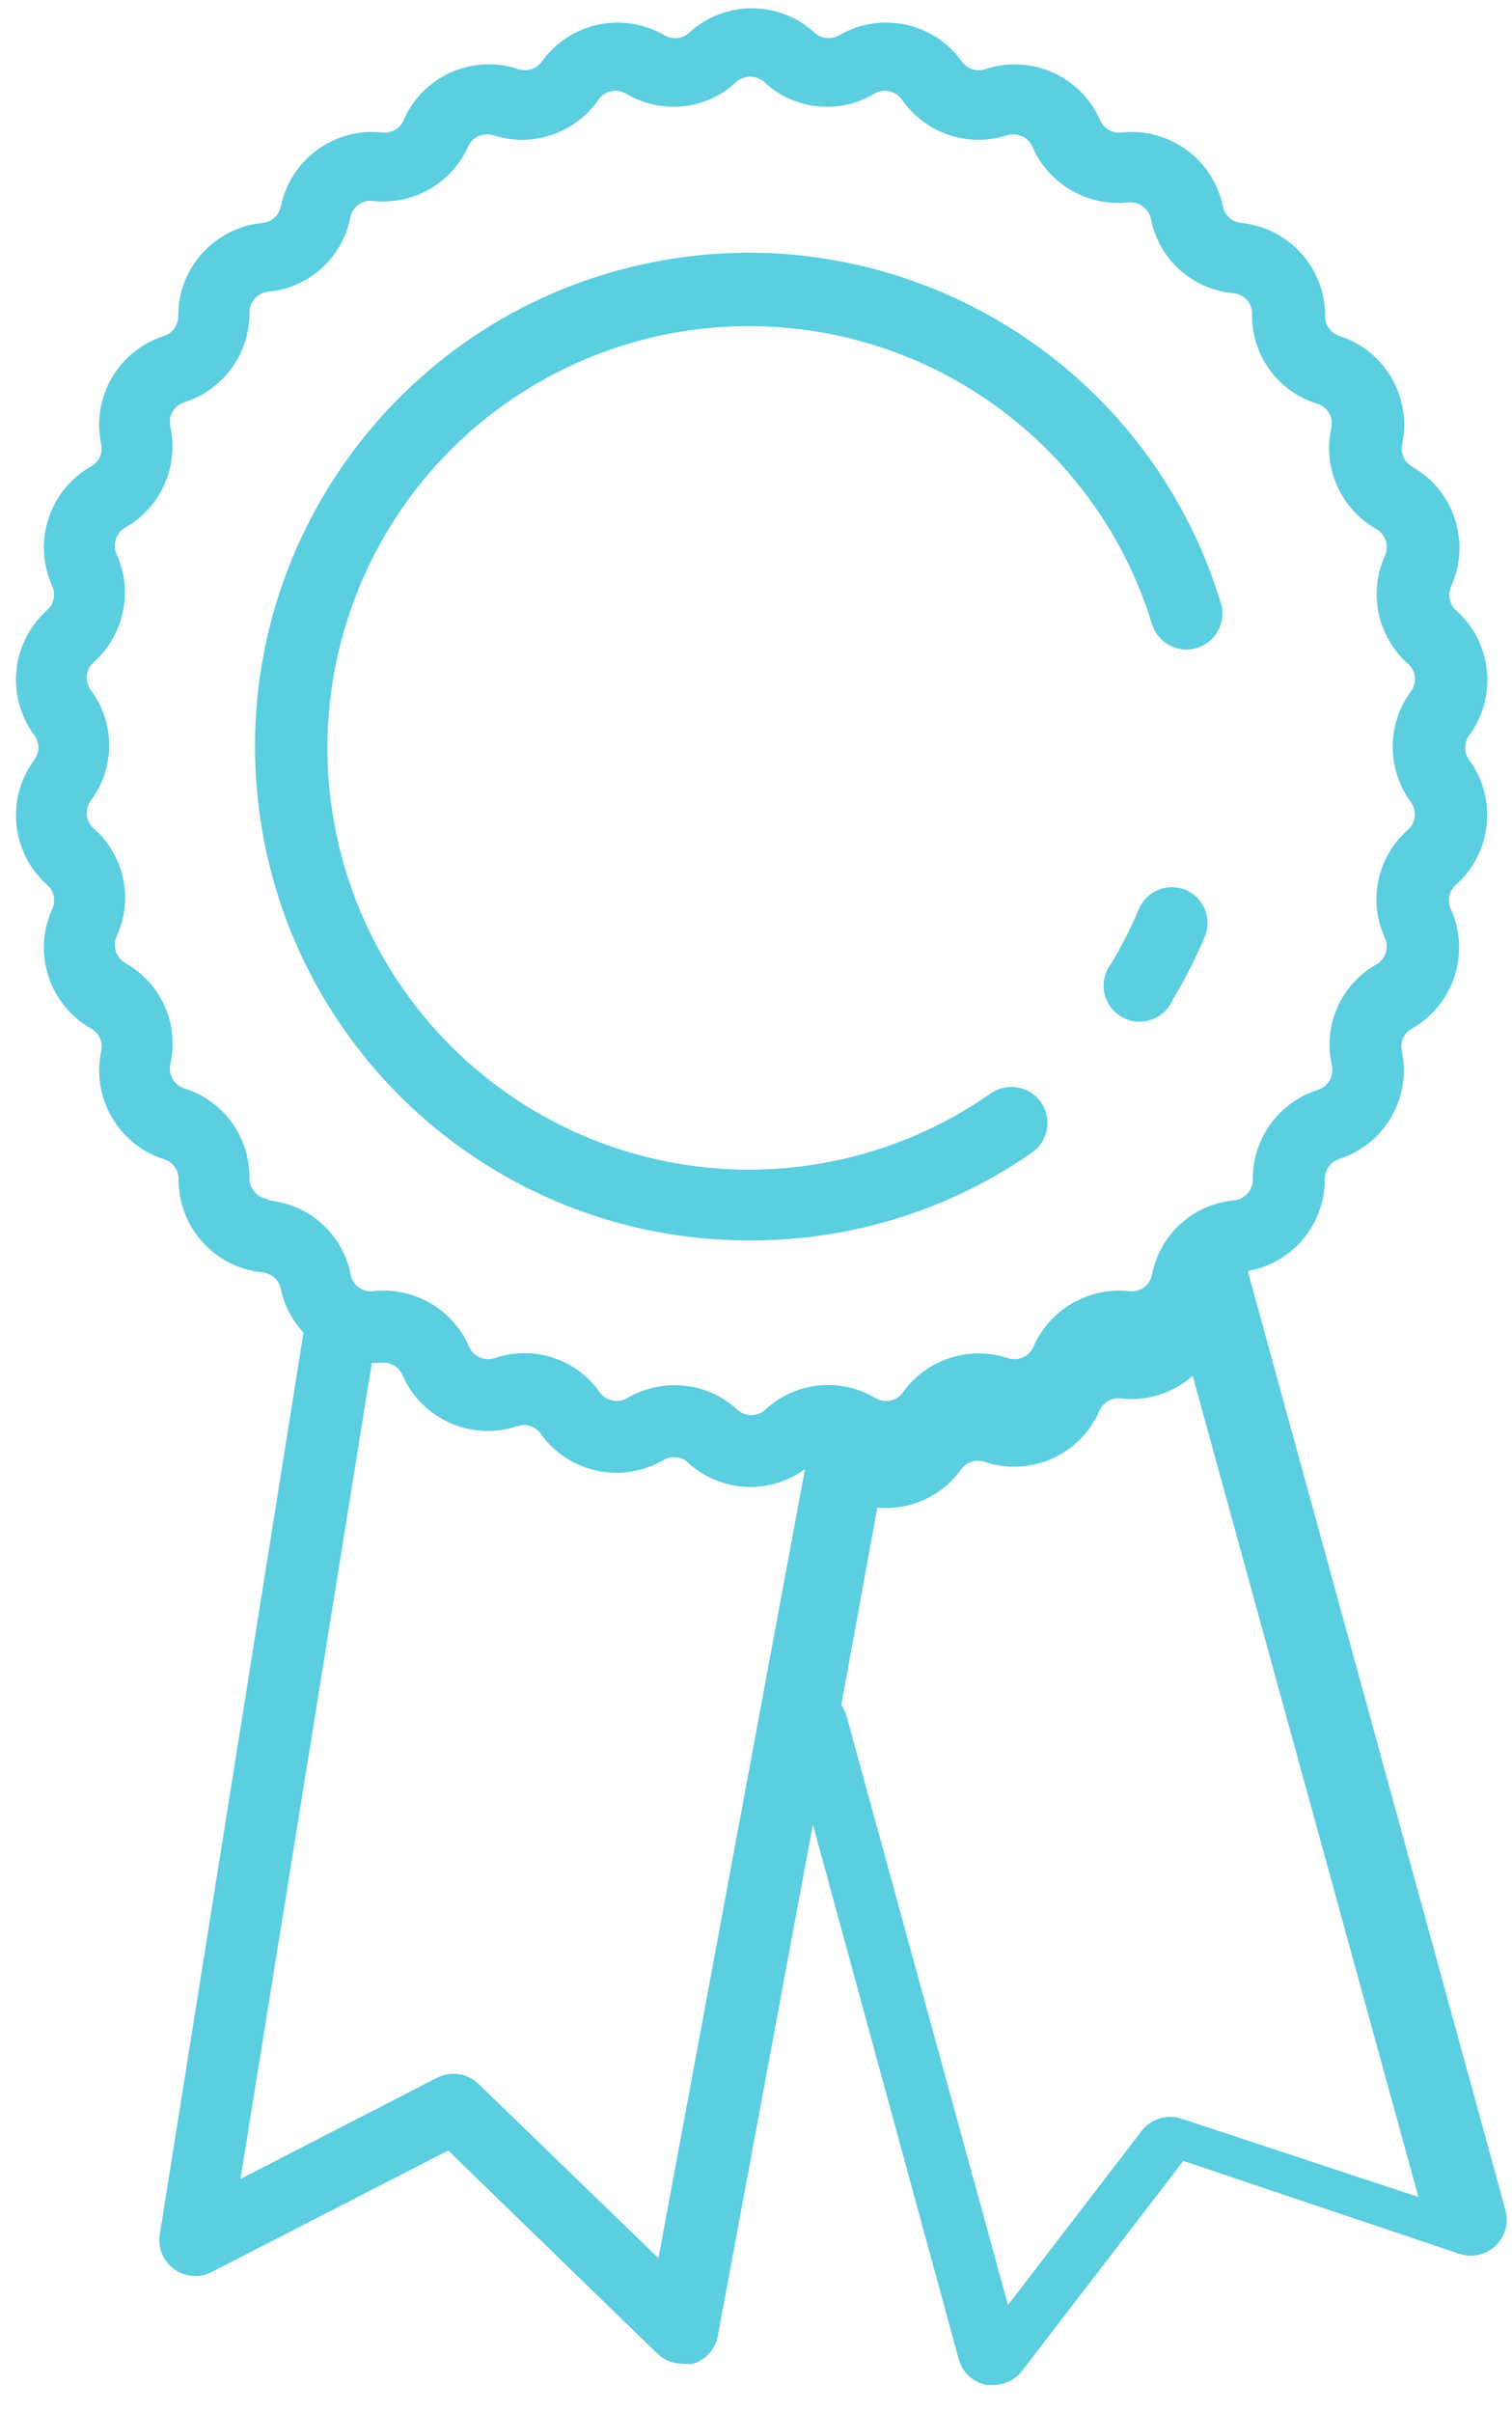 <?xml version="1.0" encoding="UTF-8"?>
<svg width="42px" height="67px" viewBox="0 0 42 67" version="1.1" xmlns="http://www.w3.org/2000/svg" xmlns:xlink="http://www.w3.org/1999/xlink">
    <!-- Generator: Sketch 43.1 (39012) - http://www.bohemiancoding.com/sketch -->
    <title>1st-place</title>
    <desc>Created with Sketch.</desc>
    <defs></defs>
    <g id="Page-1" stroke="none" stroke-width="1" fill="none" fill-rule="evenodd">
        <path d="M34.66,35.29 L41.82,61.37 C41.916,61.725 41.809,62.105 41.542,62.357 C41.274,62.61 40.889,62.696 40.54,62.58 L32.87,60 L28.39,65.83 C28.199,66.078 27.903,66.222 27.59,66.22 L27.4,66.22 C27.027,66.146 26.729,65.867 26.63,65.5 L22.58,50.66 L19.94,64.86 C19.873,65.222 19.611,65.518 19.26,65.63 C19.161,65.645 19.059,65.645 18.96,65.63 C18.699,65.632 18.448,65.531 18.26,65.35 L12.45,59.71 L5.87,63.09 C5.543,63.253 5.154,63.224 4.854,63.016 C4.554,62.808 4.392,62.453 4.43,62.09 L8.43,37 C8.114,36.661 7.896,36.243 7.8,35.79 C7.752,35.54 7.544,35.352 7.29,35.33 C5.962,35.196 4.953,34.075 4.96,32.74 C4.963,32.488 4.8,32.265 4.56,32.19 C3.293,31.787 2.537,30.491 2.81,29.19 C2.869,28.941 2.754,28.683 2.53,28.56 C1.366,27.899 0.898,26.459 1.45,25.24 C1.558,25.01 1.5,24.737 1.31,24.57 C0.312,23.68 0.156,22.176 0.95,21.1 C1.105,20.896 1.105,20.614 0.95,20.41 C0.156,19.334 0.312,17.83 1.31,16.94 C1.498,16.771 1.554,16.5 1.45,16.27 C0.898,15.051 1.366,13.611 2.53,12.95 C2.75,12.828 2.864,12.576 2.81,12.33 C2.536,11.032 3.287,9.737 4.55,9.33 C4.79,9.255 4.953,9.032 4.95,8.78 C4.944,7.442 5.958,6.319 7.29,6.19 C7.544,6.168 7.752,5.98 7.8,5.73 C8.071,4.422 9.292,3.534 10.62,3.68 C10.87,3.71 11.11,3.571 11.21,3.34 C11.743,2.11 13.129,1.493 14.4,1.92 C14.639,1.999 14.902,1.914 15.05,1.71 C15.828,0.623 17.305,0.307 18.46,0.98 C18.677,1.11 18.954,1.082 19.14,0.91 C20.127,0.004 21.643,0.004 22.63,0.91 C22.817,1.079 23.092,1.107 23.31,0.98 C24.465,0.307 25.942,0.623 26.72,1.71 C26.866,1.916 27.131,2.002 27.37,1.92 C28.641,1.498 30.024,2.113 30.56,3.34 C30.66,3.571 30.9,3.71 31.15,3.68 C32.478,3.534 33.699,4.422 33.97,5.73 C34.018,5.98 34.226,6.168 34.48,6.19 C35.808,6.324 36.817,7.445 36.81,8.78 C36.807,9.032 36.97,9.255 37.21,9.33 C38.473,9.737 39.224,11.032 38.95,12.33 C38.895,12.579 39.008,12.834 39.23,12.96 C40.394,13.621 40.862,15.061 40.31,16.28 C40.206,16.51 40.262,16.781 40.45,16.95 C41.448,17.84 41.604,19.344 40.81,20.42 C40.66,20.622 40.66,20.898 40.81,21.1 C41.601,22.179 41.441,23.682 40.44,24.57 C40.25,24.737 40.192,25.01 40.3,25.24 C40.852,26.459 40.384,27.899 39.22,28.56 C39,28.682 38.886,28.934 38.94,29.18 C39.214,30.478 38.463,31.773 37.2,32.18 C36.962,32.258 36.801,32.48 36.8,32.73 C36.809,33.992 35.903,35.075 34.66,35.29 Z M18.29,62.7 L22.36,40.79 C21.373,41.515 20.011,41.44 19.11,40.61 C18.924,40.438 18.647,40.41 18.43,40.54 C17.275,41.213 15.798,40.897 15.02,39.81 C14.874,39.604 14.609,39.518 14.37,39.6 C13.099,40.022 11.716,39.407 11.18,38.18 C11.08,37.949 10.84,37.81 10.59,37.84 L10.33,37.84 L6.68,60.5 L12.14,57.69 C12.52,57.495 12.982,57.563 13.29,57.86 L18.29,62.7 Z M32.83,58.83 L39.4,61 L33.13,38.2 C32.584,38.686 31.856,38.915 31.13,38.83 C30.88,38.8 30.64,38.939 30.54,39.17 C30.007,40.4 28.621,41.017 27.35,40.59 C27.111,40.508 26.846,40.594 26.7,40.8 C26.166,41.541 25.28,41.944 24.37,41.86 L23.37,47.34 C23.432,47.428 23.479,47.526 23.51,47.63 L28,64 L31.71,59.17 C31.971,58.827 32.422,58.69 32.83,58.83 Z M7.45,33.29 L7.45,33.33 C8.587,33.429 9.521,34.27 9.74,35.39 C9.796,35.686 10.072,35.887 10.37,35.85 C11.498,35.725 12.577,36.349 13.03,37.39 C13.149,37.663 13.456,37.802 13.74,37.71 C14.816,37.339 16.008,37.727 16.66,38.66 C16.835,38.9 17.163,38.969 17.42,38.82 C17.82,38.584 18.276,38.46 18.74,38.46 C19.385,38.459 20.006,38.702 20.48,39.14 C20.701,39.341 21.039,39.341 21.26,39.14 C22.095,38.364 23.343,38.233 24.32,38.82 C24.576,38.974 24.908,38.904 25.08,38.66 C25.74,37.738 26.924,37.353 28,37.71 C28.284,37.802 28.591,37.663 28.71,37.39 C29.166,36.351 30.242,35.728 31.37,35.85 C31.668,35.887 31.944,35.686 32,35.39 C32.218,34.273 33.147,33.433 34.28,33.33 C34.577,33.299 34.802,33.048 34.8,32.75 C34.791,31.613 35.525,30.603 36.61,30.26 C36.892,30.169 37.06,29.88 37,29.59 C36.738,28.484 37.239,27.338 38.23,26.78 C38.488,26.632 38.592,26.312 38.47,26.04 C37.994,25.009 38.255,23.787 39.11,23.04 C39.329,22.841 39.364,22.51 39.19,22.27 C38.518,21.357 38.518,20.113 39.19,19.2 C39.368,18.962 39.334,18.626 39.11,18.43 C38.264,17.677 38.005,16.462 38.47,15.43 C38.592,15.158 38.488,14.838 38.23,14.69 C37.242,14.129 36.735,12.989 36.98,11.88 C37.045,11.589 36.875,11.297 36.59,11.21 C35.499,10.876 34.761,9.861 34.78,8.72 C34.786,8.42 34.559,8.166 34.26,8.14 C33.123,8.041 32.189,7.2 31.97,6.08 C31.906,5.79 31.636,5.593 31.34,5.62 C30.212,5.742 29.136,5.119 28.68,4.08 C28.561,3.807 28.254,3.668 27.97,3.76 C26.883,4.106 25.697,3.7 25.05,2.76 C24.875,2.52 24.547,2.451 24.29,2.6 C23.313,3.187 22.065,3.056 21.23,2.28 C21.009,2.079 20.671,2.079 20.45,2.28 C19.615,3.056 18.367,3.187 17.39,2.6 C17.133,2.451 16.805,2.52 16.63,2.76 C15.983,3.7 14.797,4.106 13.71,3.76 C13.426,3.663 13.116,3.803 13,4.08 C12.536,5.097 11.472,5.702 10.36,5.58 C10.062,5.543 9.786,5.744 9.73,6.04 C9.512,7.157 8.583,7.997 7.45,8.1 C7.153,8.131 6.928,8.382 6.93,8.68 C6.939,9.817 6.205,10.827 5.12,11.17 C4.835,11.257 4.665,11.549 4.73,11.84 C4.975,12.949 4.468,14.089 3.48,14.65 C3.222,14.798 3.118,15.118 3.24,15.39 C3.705,16.422 3.446,17.637 2.6,18.39 C2.381,18.589 2.346,18.92 2.52,19.16 C3.205,20.069 3.205,21.321 2.52,22.23 C2.346,22.47 2.381,22.801 2.6,23 C3.455,23.747 3.716,24.969 3.24,26 C3.118,26.272 3.222,26.592 3.48,26.74 C4.476,27.294 4.985,28.44 4.73,29.55 C4.67,29.84 4.838,30.129 5.12,30.22 C6.207,30.56 6.942,31.572 6.93,32.71 C6.924,33.01 7.151,33.264 7.45,33.29 Z M20.82,34.44 L20.82,34.44 C13.763,34.453 7.848,29.107 7.151,22.084 C6.454,15.061 11.203,8.657 18.125,7.282 C25.047,5.908 31.882,10.014 33.92,16.77 C34.063,17.291 33.767,17.832 33.251,17.991 C32.735,18.15 32.185,17.871 32.01,17.36 C30.534,12.505 26.099,9.153 21.025,9.058 C15.952,8.963 11.394,12.146 9.738,16.943 C8.081,21.739 9.702,27.057 13.753,30.113 C17.804,33.17 23.362,33.269 27.52,30.36 C27.813,30.155 28.193,30.121 28.518,30.272 C28.842,30.423 29.061,30.736 29.093,31.092 C29.124,31.448 28.963,31.795 28.67,32 C26.367,33.602 23.626,34.455 20.82,34.44 Z M32.94,24.71 C33.437,24.926 33.672,25.497 33.47,26 C33.216,26.604 32.918,27.189 32.58,27.75 C32.431,28.111 32.086,28.352 31.696,28.368 C31.306,28.384 30.942,28.171 30.765,27.824 C30.587,27.476 30.628,27.057 30.87,26.75 C31.159,26.269 31.413,25.767 31.63,25.25 C31.732,25.004 31.927,24.809 32.173,24.708 C32.419,24.607 32.695,24.607 32.94,24.71 Z" id="1st-place" fill="#5BCEE0" fill-rule="nonzero"></path>
    </g>
</svg>